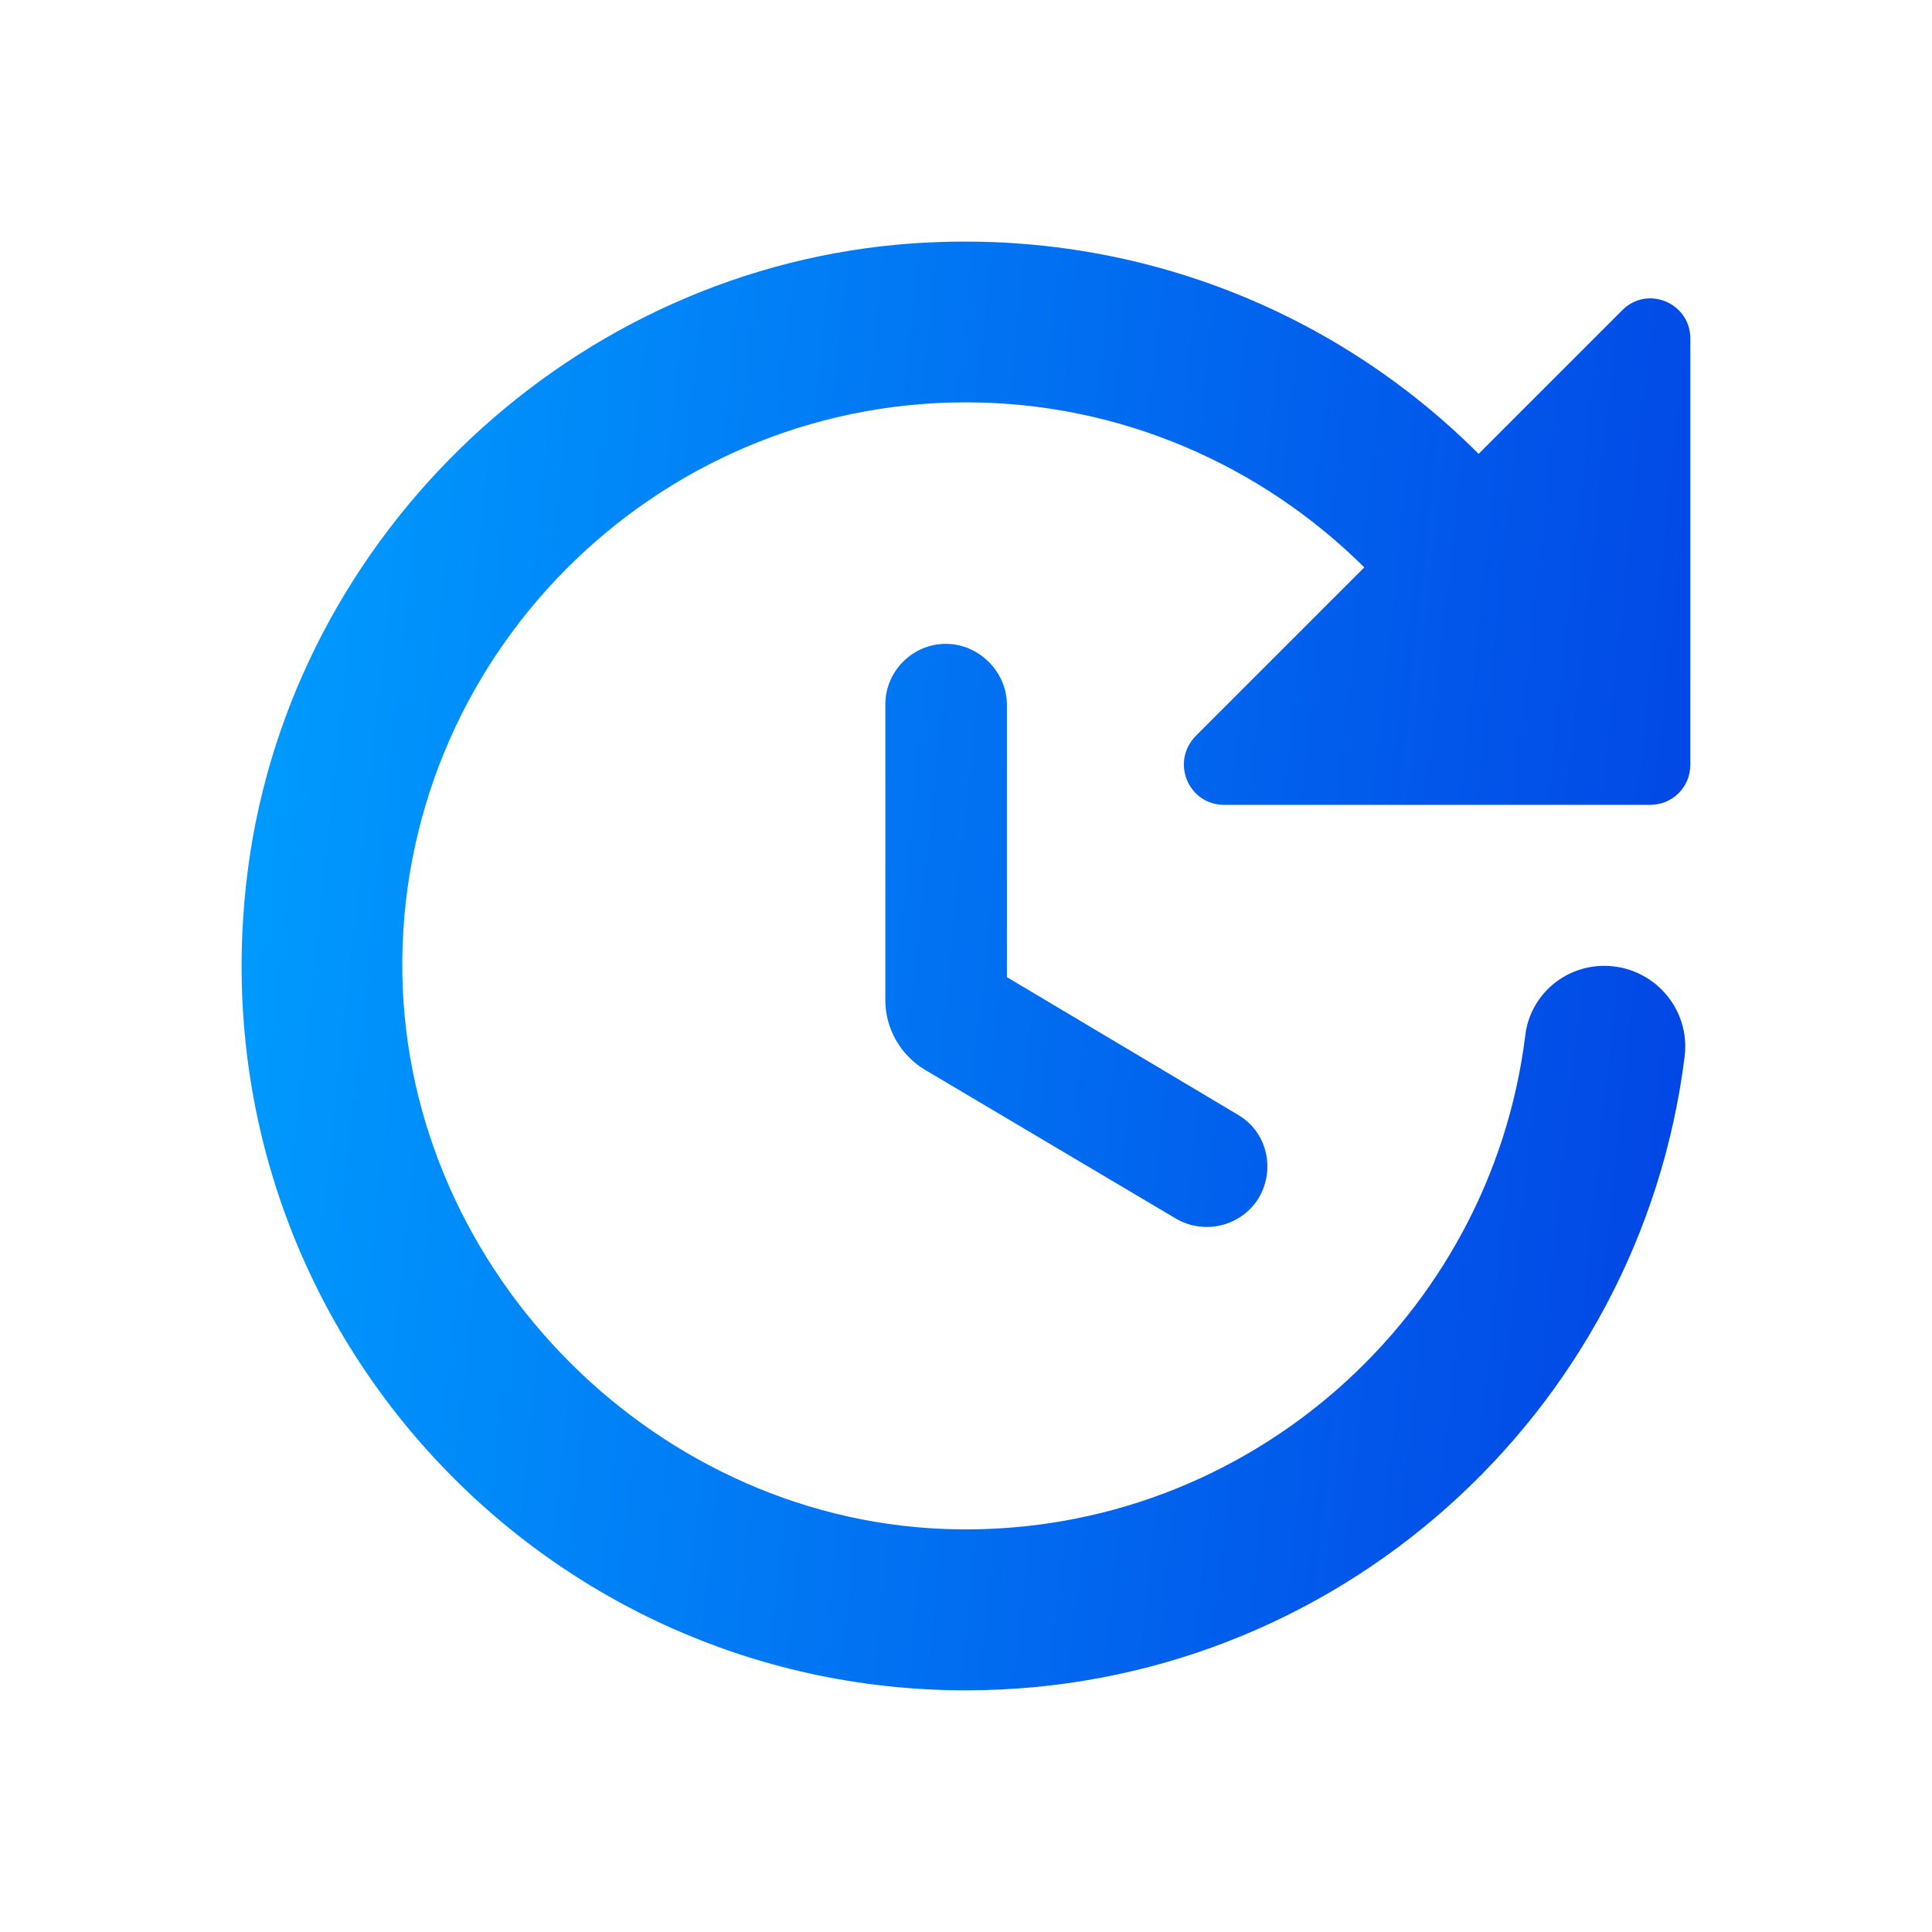 <svg width="24" height="24" viewBox="0 0 24 24" fill="none" xmlns="http://www.w3.org/2000/svg"><g id="auto-updates-icon"><path id="icon/action/update_24px" fill-rule="evenodd" clip-rule="evenodd" d="M20.998 4.208V9.498C20.998 9.778 20.778 9.998 20.498 9.998H15.208C14.758 9.998 14.538 9.458 14.858 9.138L16.948 7.048C15.678 5.788 13.928 4.998 11.998 4.998C8.108 4.998 4.938 8.198 4.998 12.098C5.058 15.818 8.188 18.948 11.898 18.998C15.508 19.048 18.518 16.348 18.948 12.858C19.008 12.368 19.428 11.998 19.928 11.998C20.528 11.998 20.998 12.518 20.928 13.118C20.378 17.558 16.588 20.998 11.998 20.998C6.688 20.998 2.458 16.398 3.058 10.978C3.518 6.788 6.968 3.418 11.158 3.038C13.978 2.788 16.558 3.828 18.368 5.638L20.148 3.858C20.458 3.538 20.998 3.758 20.998 4.208ZM10.998 12.428V8.748C10.998 8.338 11.338 7.998 11.748 7.998C12.158 7.998 12.498 8.338 12.508 8.738V12.138L15.378 13.848C15.738 14.058 15.848 14.518 15.638 14.878C15.428 15.228 14.968 15.348 14.608 15.138L11.488 13.288C11.188 13.108 10.998 12.778 10.998 12.428Z" fill="url(#paint0_linear)"/></g><defs><linearGradient id="paint0_linear" x1="3.002" y1="3.002" x2="22.918" y2="5.117" gradientUnits="userSpaceOnUse"><stop stop-color="#009EFF"/><stop offset="1" stop-color="#0242E4"/></linearGradient></defs></svg>